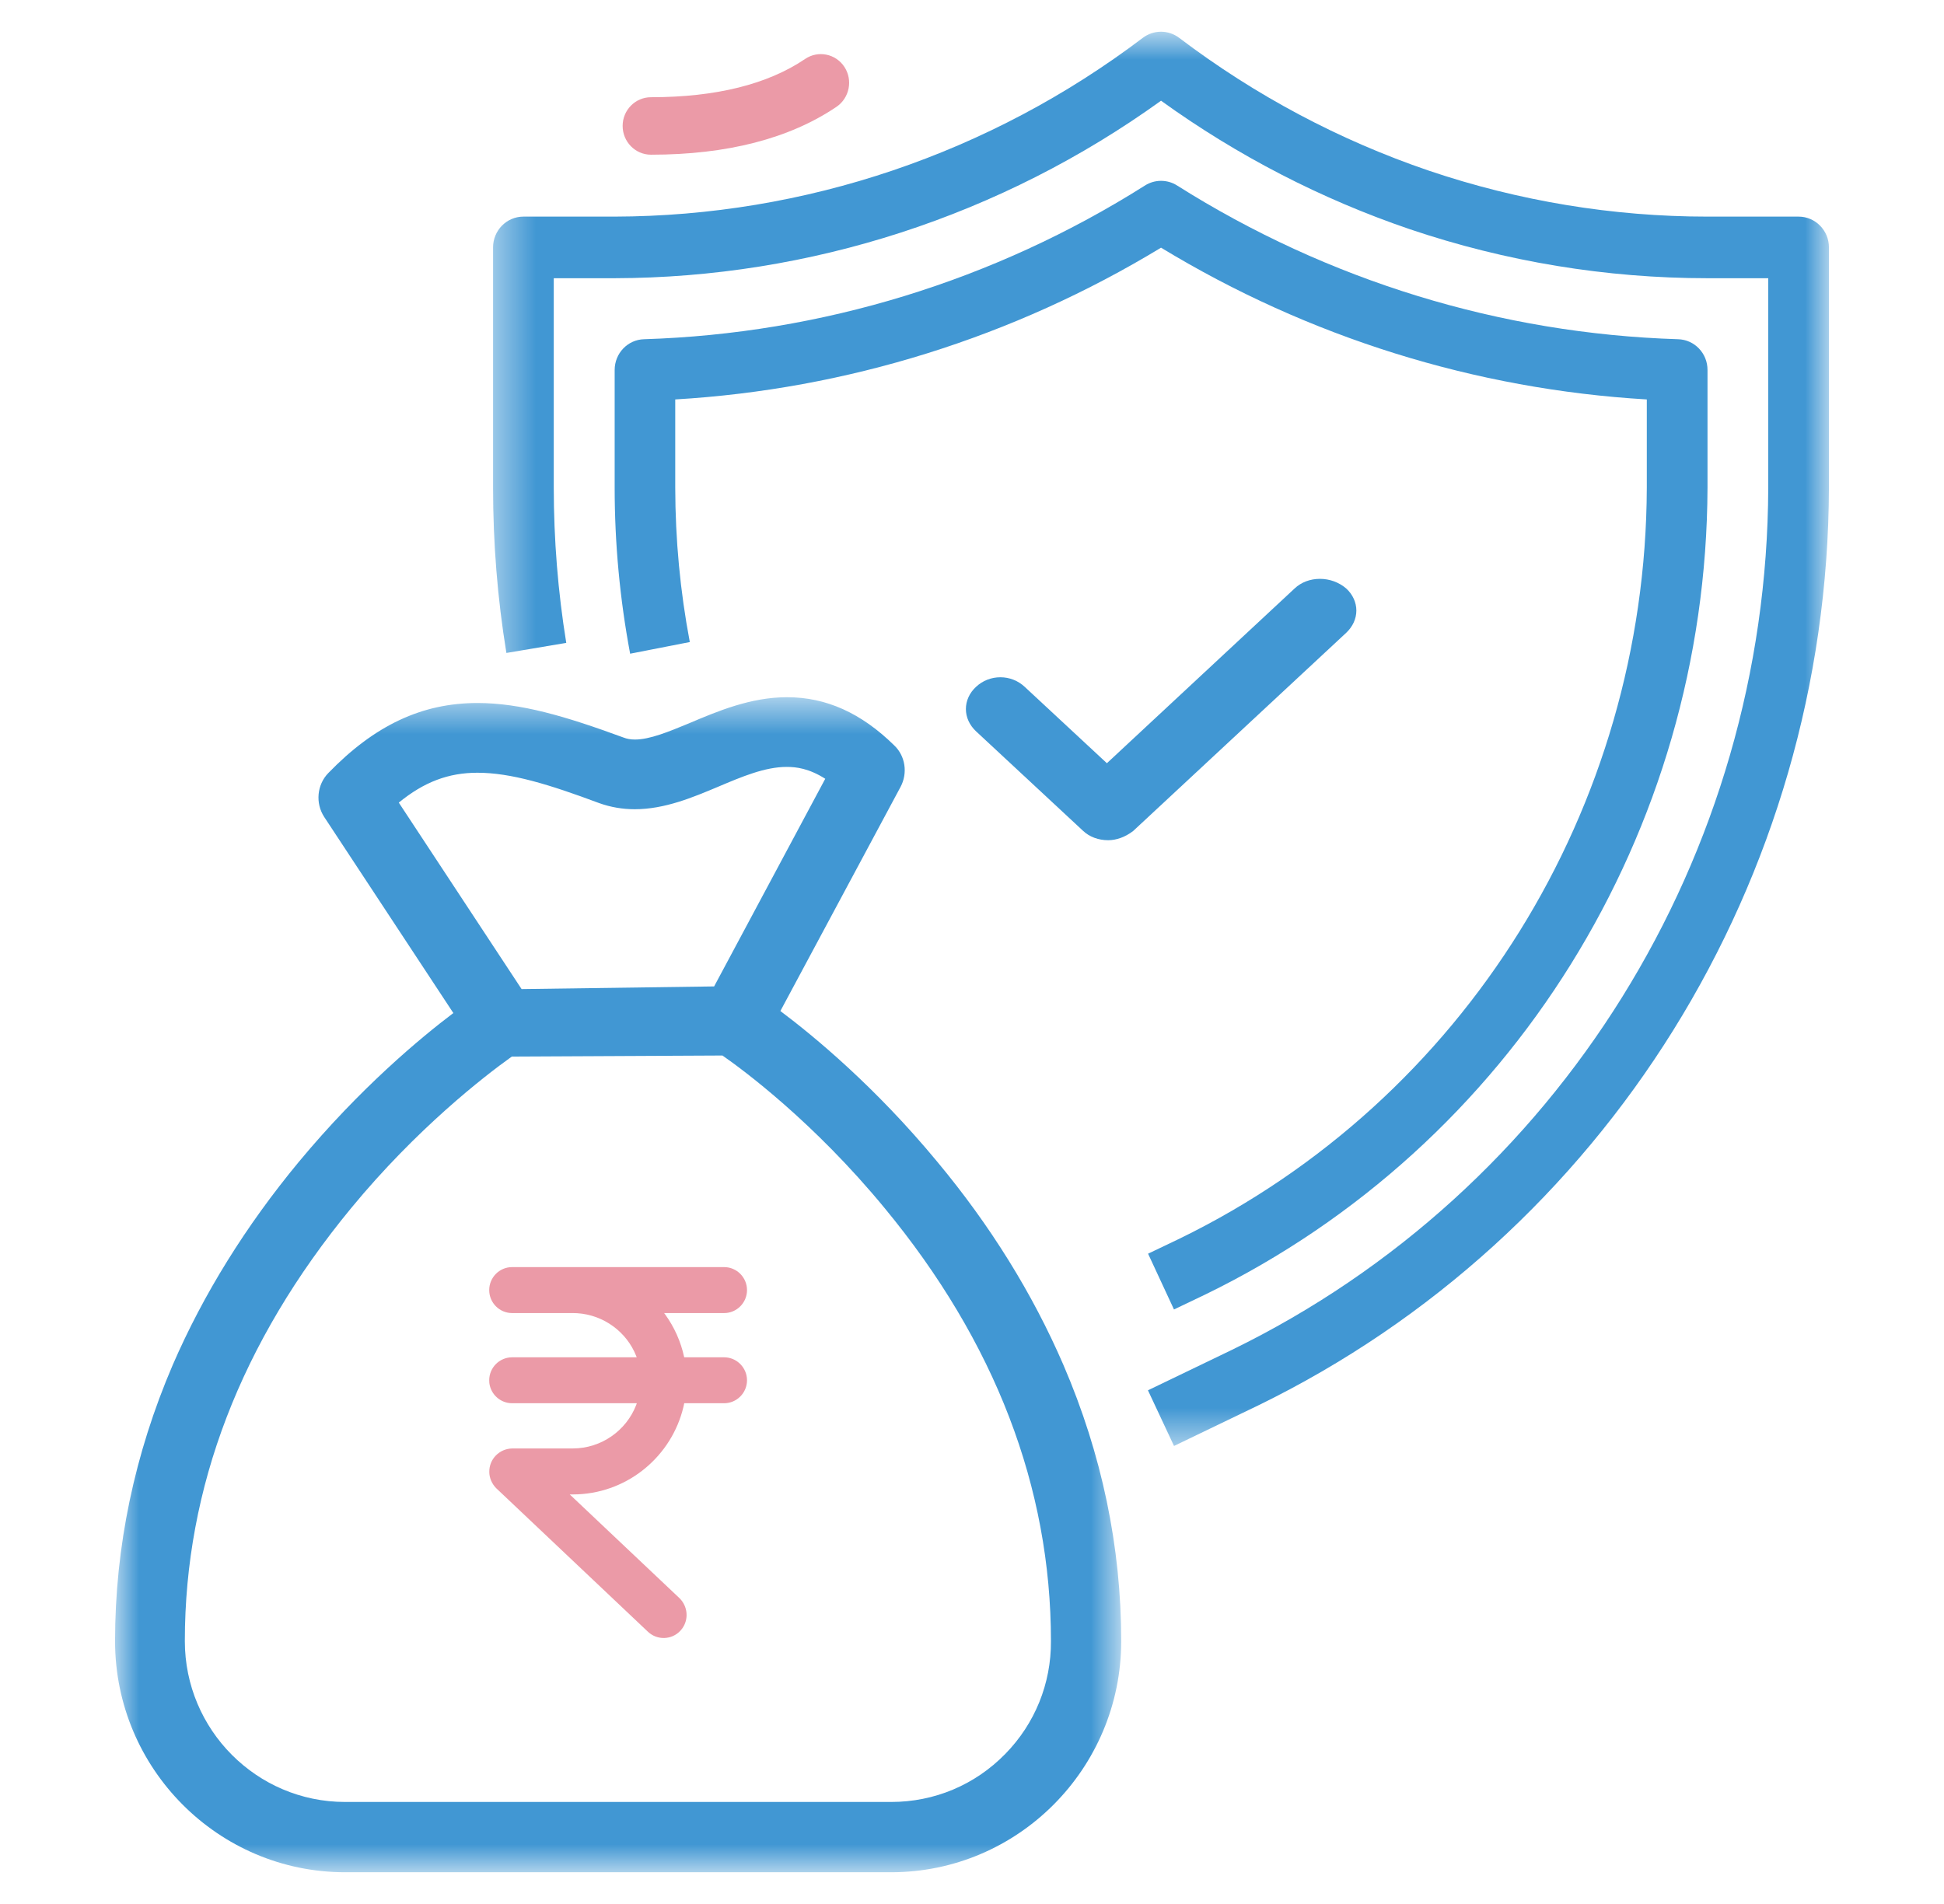 <svg width="49" height="48" viewBox="0 0 49 48" fill="none" xmlns="http://www.w3.org/2000/svg">
<g id="icons/Product/wealth plans">
<g id="Group 54">
<g id="Group 15">
<g id="Group 3">
<mask id="mask0_1777_2635" style="mask-type:luminance" maskUnits="userSpaceOnUse" x="12" y="0" width="35" height="37">
<path id="Clip 2" fill-rule="evenodd" clip-rule="evenodd" d="M12.428 0.8H46.1V36.452H12.428V0.8Z" fill="white"/>
</mask>
<g mask="url(#mask0_1777_2635)">
<path id="Fill 1" fill-rule="evenodd" clip-rule="evenodd" d="M45.335 5.461H43.038C40.653 5.461 38.283 5.069 36.02 4.304C33.759 3.535 31.634 2.404 29.723 0.955C29.451 0.748 29.077 0.748 28.804 0.955C24.958 3.869 20.288 5.45 15.489 5.461H13.193C12.771 5.461 12.428 5.809 12.428 6.237V12.295C12.428 13.691 12.539 15.084 12.764 16.461L14.273 16.207C14.063 14.914 13.959 13.605 13.958 12.295V7.014H15.489C20.425 7.003 25.237 5.439 29.265 2.539C31.186 3.925 33.3 5.017 35.534 5.778C37.954 6.596 40.487 7.014 43.038 7.014H44.57V12.295C44.541 21.572 39.288 30.016 31.048 34.032L28.935 35.05L29.592 36.453L31.706 35.435C40.476 31.16 46.069 22.171 46.1 12.295V6.237C46.1 5.809 45.757 5.461 45.335 5.461Z" fill="#4197D3"/>
</g>
</g>
<path id="Fill 4" fill-rule="evenodd" clip-rule="evenodd" d="M30.39 32.63C38.1 28.873 43.011 20.973 43.039 12.295V9.328C43.041 8.907 42.711 8.563 42.297 8.552C37.825 8.412 33.468 7.076 29.669 4.676C29.422 4.52 29.108 4.52 28.861 4.676C25.064 7.076 20.707 8.412 16.234 8.552C15.821 8.563 15.493 8.907 15.493 9.328V12.295C15.493 13.699 15.624 15.1 15.883 16.48L17.387 16.186C17.144 14.904 17.022 13.6 17.02 12.295V10.07C21.345 9.815 25.545 8.502 29.265 6.244C32.982 8.502 37.184 9.815 41.509 10.07V12.295C41.483 20.374 36.91 27.727 29.733 31.226L28.938 31.606L29.591 33.012L30.39 32.63Z" fill="#4197D3"/>
<path id="Fill 6" fill-rule="evenodd" clip-rule="evenodd" d="M27.933 21.182C27.689 21.182 27.464 21.1 27.302 20.948L24.6 18.435C24.436 18.28 24.346 18.081 24.346 17.875C24.346 17.668 24.436 17.468 24.602 17.315C24.768 17.159 24.986 17.074 25.216 17.074C25.443 17.074 25.661 17.159 25.828 17.315L27.9 19.241L32.633 14.834C32.799 14.678 33.026 14.593 33.269 14.593C33.514 14.593 33.75 14.679 33.934 14.837C34.098 14.989 34.188 15.188 34.188 15.392C34.188 15.6 34.096 15.798 33.933 15.952L28.564 20.948C28.366 21.101 28.142 21.182 27.933 21.182Z" fill="#4197D3"/>
<path id="Fill 8" fill-rule="evenodd" clip-rule="evenodd" d="M18.252 31.944C18.569 31.944 18.829 32.203 18.829 32.524C18.829 32.843 18.569 33.103 18.252 33.103H16.74L16.766 33.137C16.997 33.457 17.162 33.825 17.246 34.218H18.252C18.546 34.218 18.791 34.442 18.825 34.73L18.829 34.796C18.829 35.117 18.569 35.376 18.252 35.376L17.247 35.375L17.226 35.471C16.932 36.699 15.854 37.613 14.57 37.672L14.436 37.675H14.361L17.13 40.293C17.337 40.499 17.365 40.824 17.194 41.057L17.147 41.114C16.929 41.345 16.566 41.356 16.333 41.138L12.506 37.517C12.4 37.409 12.333 37.259 12.333 37.109C12.328 36.785 12.586 36.523 12.91 36.516H14.437C15.159 36.515 15.786 36.065 16.036 35.42L16.051 35.375L12.909 35.376C12.613 35.376 12.368 35.152 12.334 34.864L12.331 34.796C12.331 34.478 12.59 34.218 12.909 34.218H16.048L16.036 34.185C15.8 33.584 15.22 33.148 14.545 33.106L14.439 33.103H12.909C12.59 33.103 12.331 32.843 12.331 32.524C12.331 32.203 12.59 31.944 12.909 31.944H18.252Z" fill="#EB9AA7"/>
<g id="Group 12">
<mask id="mask1_1777_2635" style="mask-type:luminance" maskUnits="userSpaceOnUse" x="2" y="17" width="27" height="31">
<path id="Clip 11" fill-rule="evenodd" clip-rule="evenodd" d="M2.9 17.577H28.261V47.2H2.9V17.577Z" fill="white"/>
</mask>
<g mask="url(#mask1_1777_2635)">
<path id="Fill 10" fill-rule="evenodd" clip-rule="evenodd" d="M13.147 24.935L18 24.868L20.801 19.633C20.389 19.371 20.068 19.334 19.83 19.334C19.283 19.334 18.705 19.578 18.094 19.837C17.466 20.101 16.755 20.401 15.999 20.401C15.691 20.401 15.389 20.349 15.104 20.247C13.836 19.773 12.879 19.481 12.033 19.481C11.302 19.481 10.686 19.715 10.052 20.234L13.147 24.935ZM12.901 26.636C12.204 27.134 10.502 28.452 8.85 30.458C6.069 33.833 4.659 37.506 4.659 41.373C4.659 43.609 6.471 45.428 8.698 45.428H22.462C23.552 45.428 24.573 45 25.338 44.218C26.086 43.455 26.496 42.443 26.49 41.373C26.49 37.498 25.08 33.827 22.299 30.458C20.508 28.282 18.718 26.962 18.21 26.61L12.901 26.636ZM8.698 47.2C5.5 47.2 2.9 44.587 2.9 41.373C2.9 38.997 3.391 36.654 4.354 34.41C5.127 32.626 6.197 30.903 7.533 29.29C9.069 27.439 10.589 26.172 11.427 25.539L8.172 20.596C7.945 20.248 7.989 19.783 8.275 19.489C9.443 18.284 10.636 17.723 12.034 17.723C13.126 17.723 14.252 18.055 15.712 18.592C15.802 18.627 15.892 18.644 16.005 18.644C16.377 18.644 16.852 18.448 17.357 18.239C18.091 17.928 18.919 17.577 19.838 17.577C20.824 17.577 21.708 17.975 22.538 18.79C22.82 19.056 22.886 19.489 22.698 19.84L19.67 25.488C20.514 26.121 22.061 27.397 23.626 29.29C24.958 30.889 26.028 32.612 26.804 34.41C27.772 36.657 28.261 38.998 28.261 41.373C28.261 44.587 25.659 47.2 22.462 47.2H8.698Z" fill="#4197D3"/>
</g>
</g>
<path id="Fill 13" fill-rule="evenodd" clip-rule="evenodd" d="M16.408 3.9C16.014 3.9 15.694 3.575 15.694 3.174C15.694 2.775 16.014 2.451 16.408 2.451C18.041 2.451 19.35 2.126 20.294 1.486C20.621 1.264 21.066 1.354 21.284 1.687C21.502 2.019 21.412 2.469 21.086 2.692C19.902 3.493 18.328 3.9 16.408 3.9Z" fill="#EB9AA7"/>
</g>
</g>
</g>
</svg>
